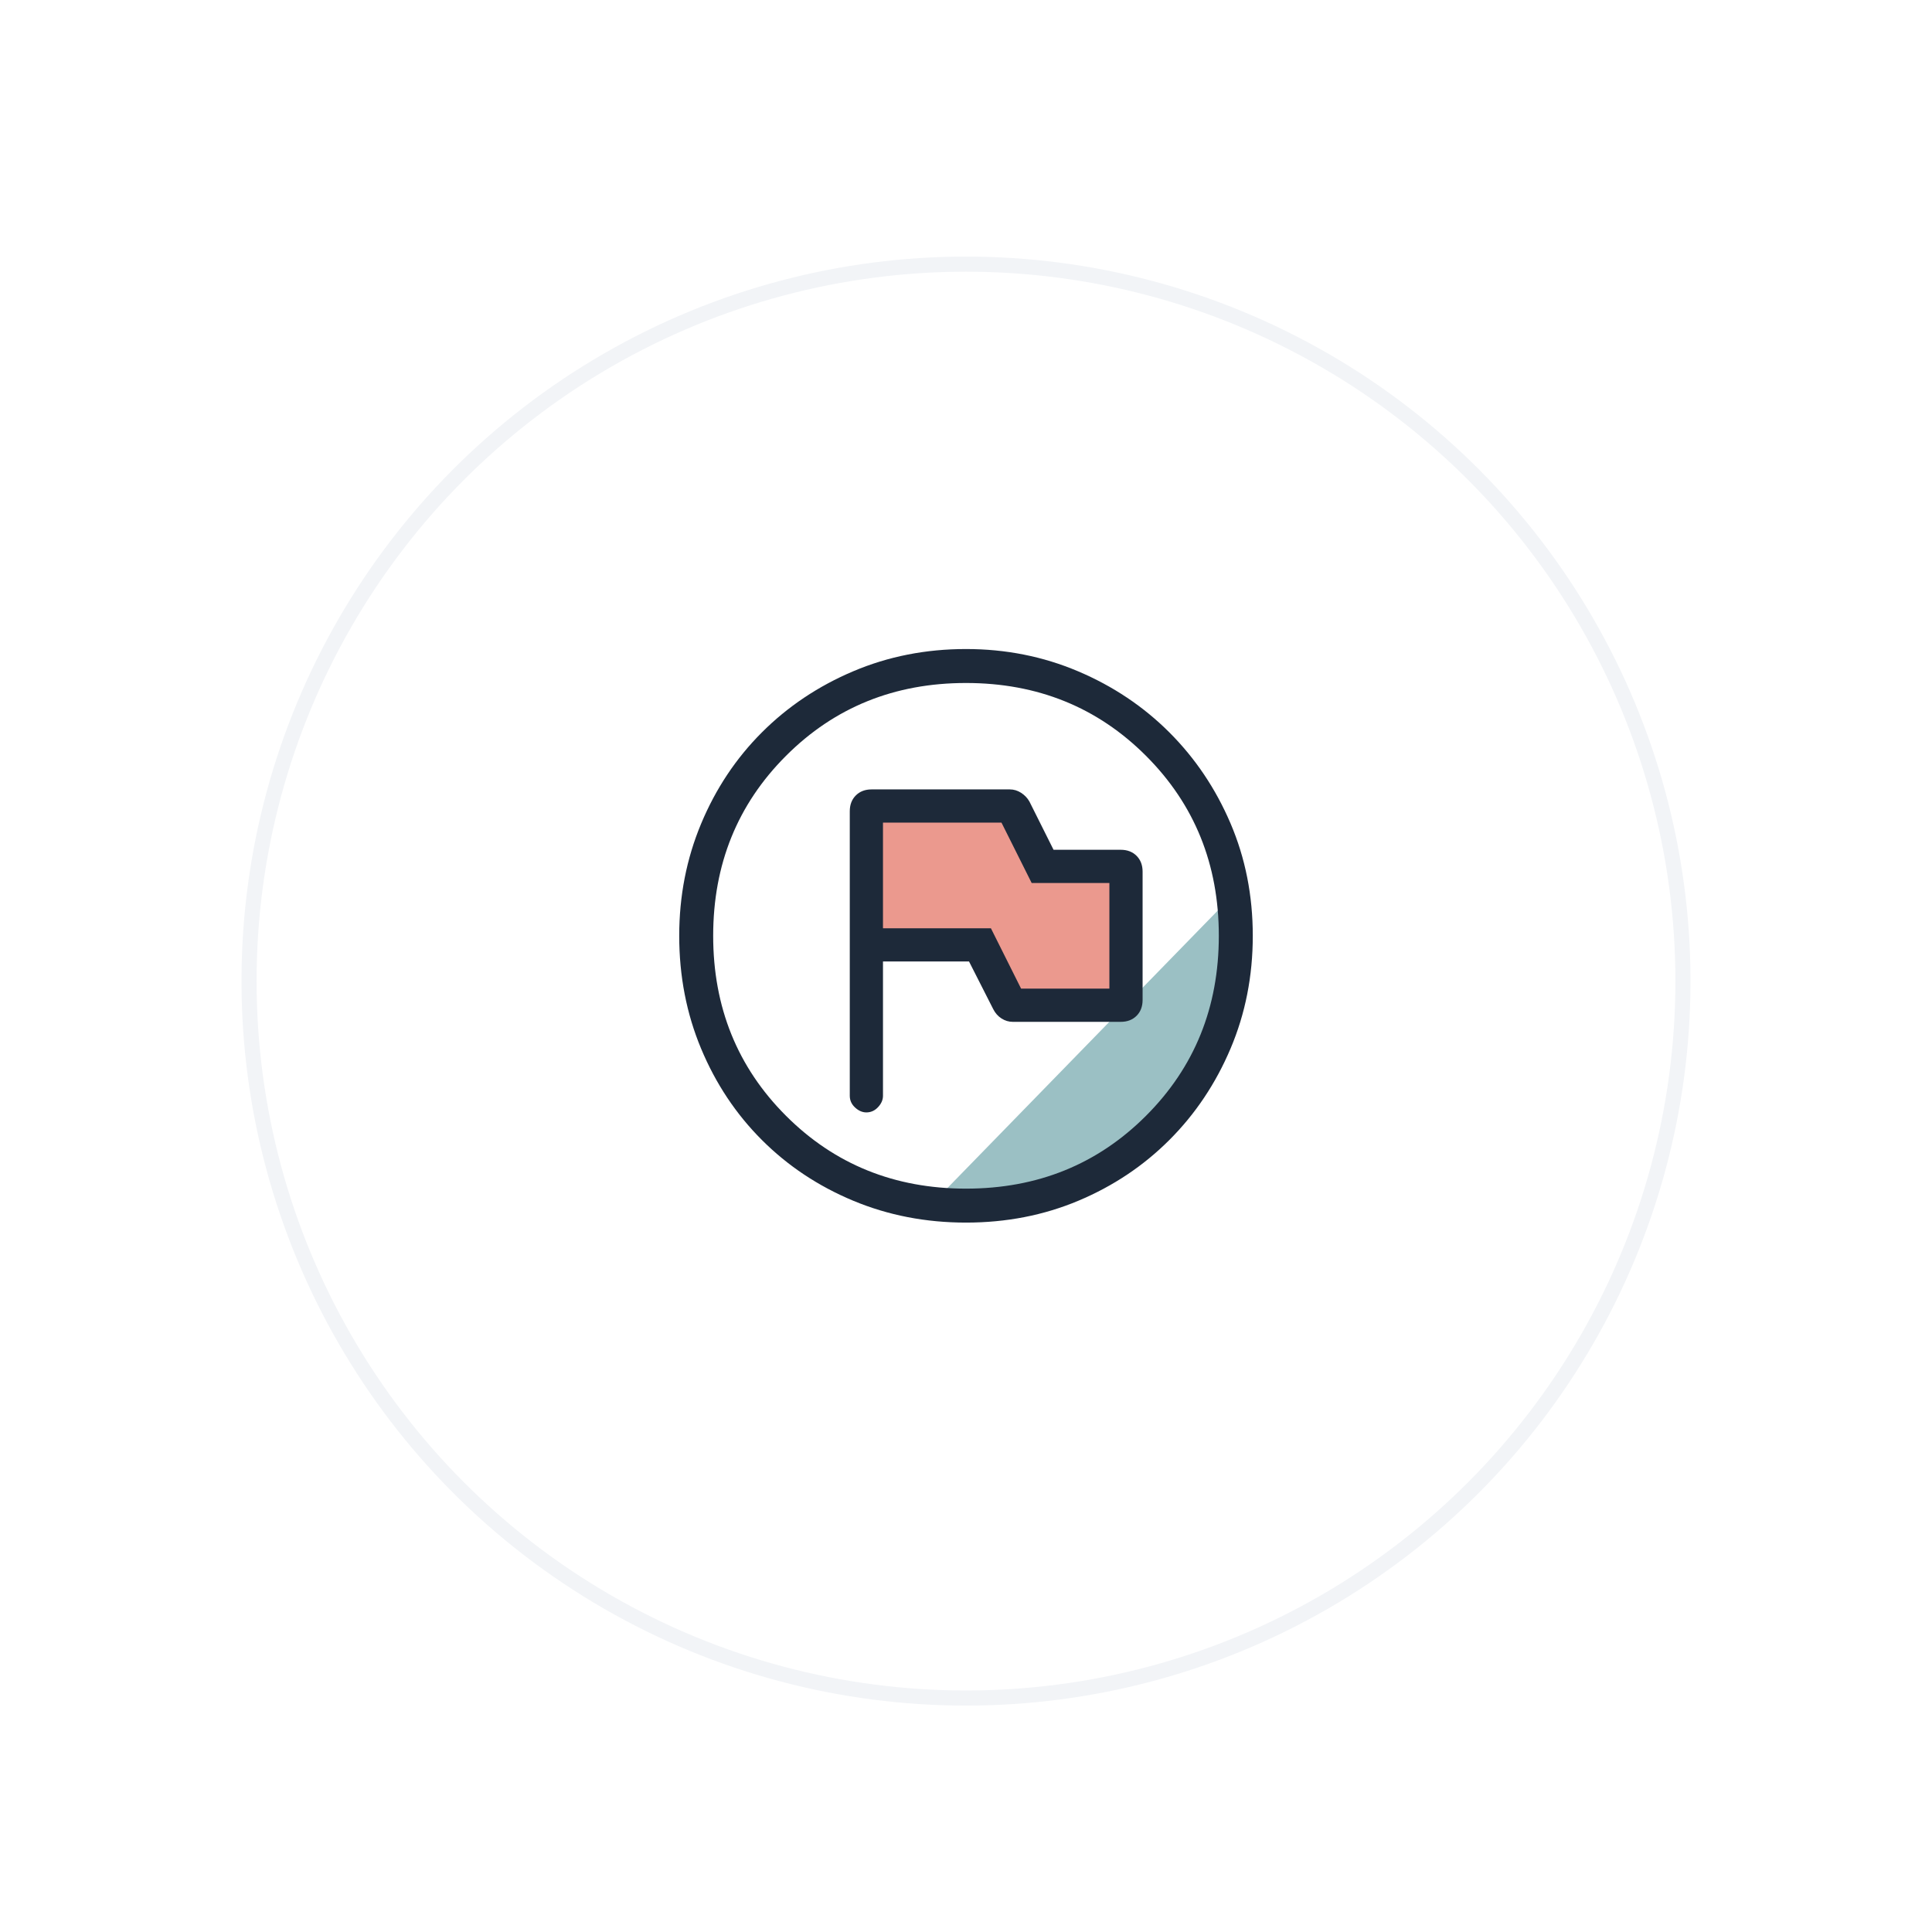 <svg width="128" height="128" viewBox="0 0 128 128" fill="none" xmlns="http://www.w3.org/2000/svg">
<g filter="url(#filter0_di_478_12210)">
<circle cx="64" cy="62" r="48" fill="white"/>
<circle cx="64" cy="62" r="47.5" stroke="#F2F4F7"/>
</g>
<path d="M80.999 60L61.999 79.5C63.833 80.667 69.2 81.6 75.999 76C82.799 70.4 82.166 63 80.999 60Z" fill="#9BC0C4"/>
<path d="M64 81C61.333 81 58.842 80.517 56.525 79.55C54.208 78.583 52.192 77.242 50.475 75.525C48.758 73.808 47.417 71.792 46.45 69.475C45.483 67.158 45 64.667 45 62C45 59.367 45.483 56.892 46.45 54.575C47.417 52.258 48.758 50.242 50.475 48.525C52.192 46.808 54.208 45.458 56.525 44.475C58.842 43.492 61.333 43 64 43C66.633 43 69.108 43.492 71.425 44.475C73.742 45.458 75.758 46.808 77.475 48.525C79.192 50.242 80.542 52.25 81.525 54.55C82.508 56.85 83 59.333 83 62C83 64.667 82.508 67.158 81.525 69.475C80.542 71.792 79.192 73.808 77.475 75.525C75.758 77.242 73.75 78.583 71.45 79.55C69.15 80.517 66.667 81 64 81ZM64 78.75C68.733 78.75 72.708 77.142 75.925 73.925C79.142 70.708 80.75 66.733 80.75 62C80.75 57.267 79.142 53.292 75.925 50.075C72.708 46.858 68.733 45.25 64 45.25C59.267 45.25 55.292 46.858 52.075 50.075C48.858 53.292 47.25 57.267 47.25 62C47.25 66.733 48.858 70.708 52.075 73.925C55.292 77.142 59.267 78.75 64 78.75Z" fill="#1D2939"/>
<path d="M58.175 73.35C57.958 73.583 57.7 73.7 57.4 73.7C57.133 73.7 56.883 73.591 56.65 73.375C56.416 73.158 56.3 72.9 56.3 72.6V53.75C56.3 53.316 56.433 52.967 56.7 52.7C56.967 52.433 57.316 52.3 57.75 52.3H66.9C67.166 52.3 67.416 52.375 67.65 52.525C67.883 52.675 68.067 52.867 68.2 53.1L69.8 56.3H74.25C74.683 56.3 75.033 56.433 75.3 56.7C75.567 56.967 75.7 57.316 75.7 57.75V66.25C75.7 66.683 75.567 67.033 75.3 67.3C75.033 67.567 74.683 67.7 74.25 67.7H67.1C66.833 67.7 66.583 67.625 66.35 67.475C66.117 67.325 65.933 67.117 65.8 66.85L64.2 63.7H58.5V72.6C58.5 72.867 58.392 73.117 58.175 73.35Z" fill="#1D2939"/>
<path d="M65.65 61.5L67.65 65.5H73.5V58.5H68.35L66.35 54.5H58.5V61.5H65.65Z" fill="#EB998E"/>
<defs>
<filter id="filter0_di_478_12210" x="0" y="0" width="128" height="128" filterUnits="userSpaceOnUse" color-interpolation-filters="sRGB">
<feFlood flood-opacity="0" result="BackgroundImageFix"/>
<feColorMatrix in="SourceAlpha" type="matrix" values="0 0 0 0 0 0 0 0 0 0 0 0 0 0 0 0 0 0 127 0" result="hardAlpha"/>
<feOffset dy="2"/>
<feGaussianBlur stdDeviation="8"/>
<feComposite in2="hardAlpha" operator="out"/>
<feColorMatrix type="matrix" values="0 0 0 0 0 0 0 0 0 0 0 0 0 0 0 0 0 0 0.02 0"/>
<feBlend mode="normal" in2="BackgroundImageFix" result="effect1_dropShadow_478_12210"/>
<feBlend mode="normal" in="SourceGraphic" in2="effect1_dropShadow_478_12210" result="shape"/>
<feColorMatrix in="SourceAlpha" type="matrix" values="0 0 0 0 0 0 0 0 0 0 0 0 0 0 0 0 0 0 127 0" result="hardAlpha"/>
<feOffset dy="1"/>
<feComposite in2="hardAlpha" operator="arithmetic" k2="-1" k3="1"/>
<feColorMatrix type="matrix" values="0 0 0 0 0 0 0 0 0 0 0 0 0 0 0 0 0 0 0.25 0"/>
<feBlend mode="normal" in2="shape" result="effect2_innerShadow_478_12210"/>
</filter>
</defs>
</svg>
